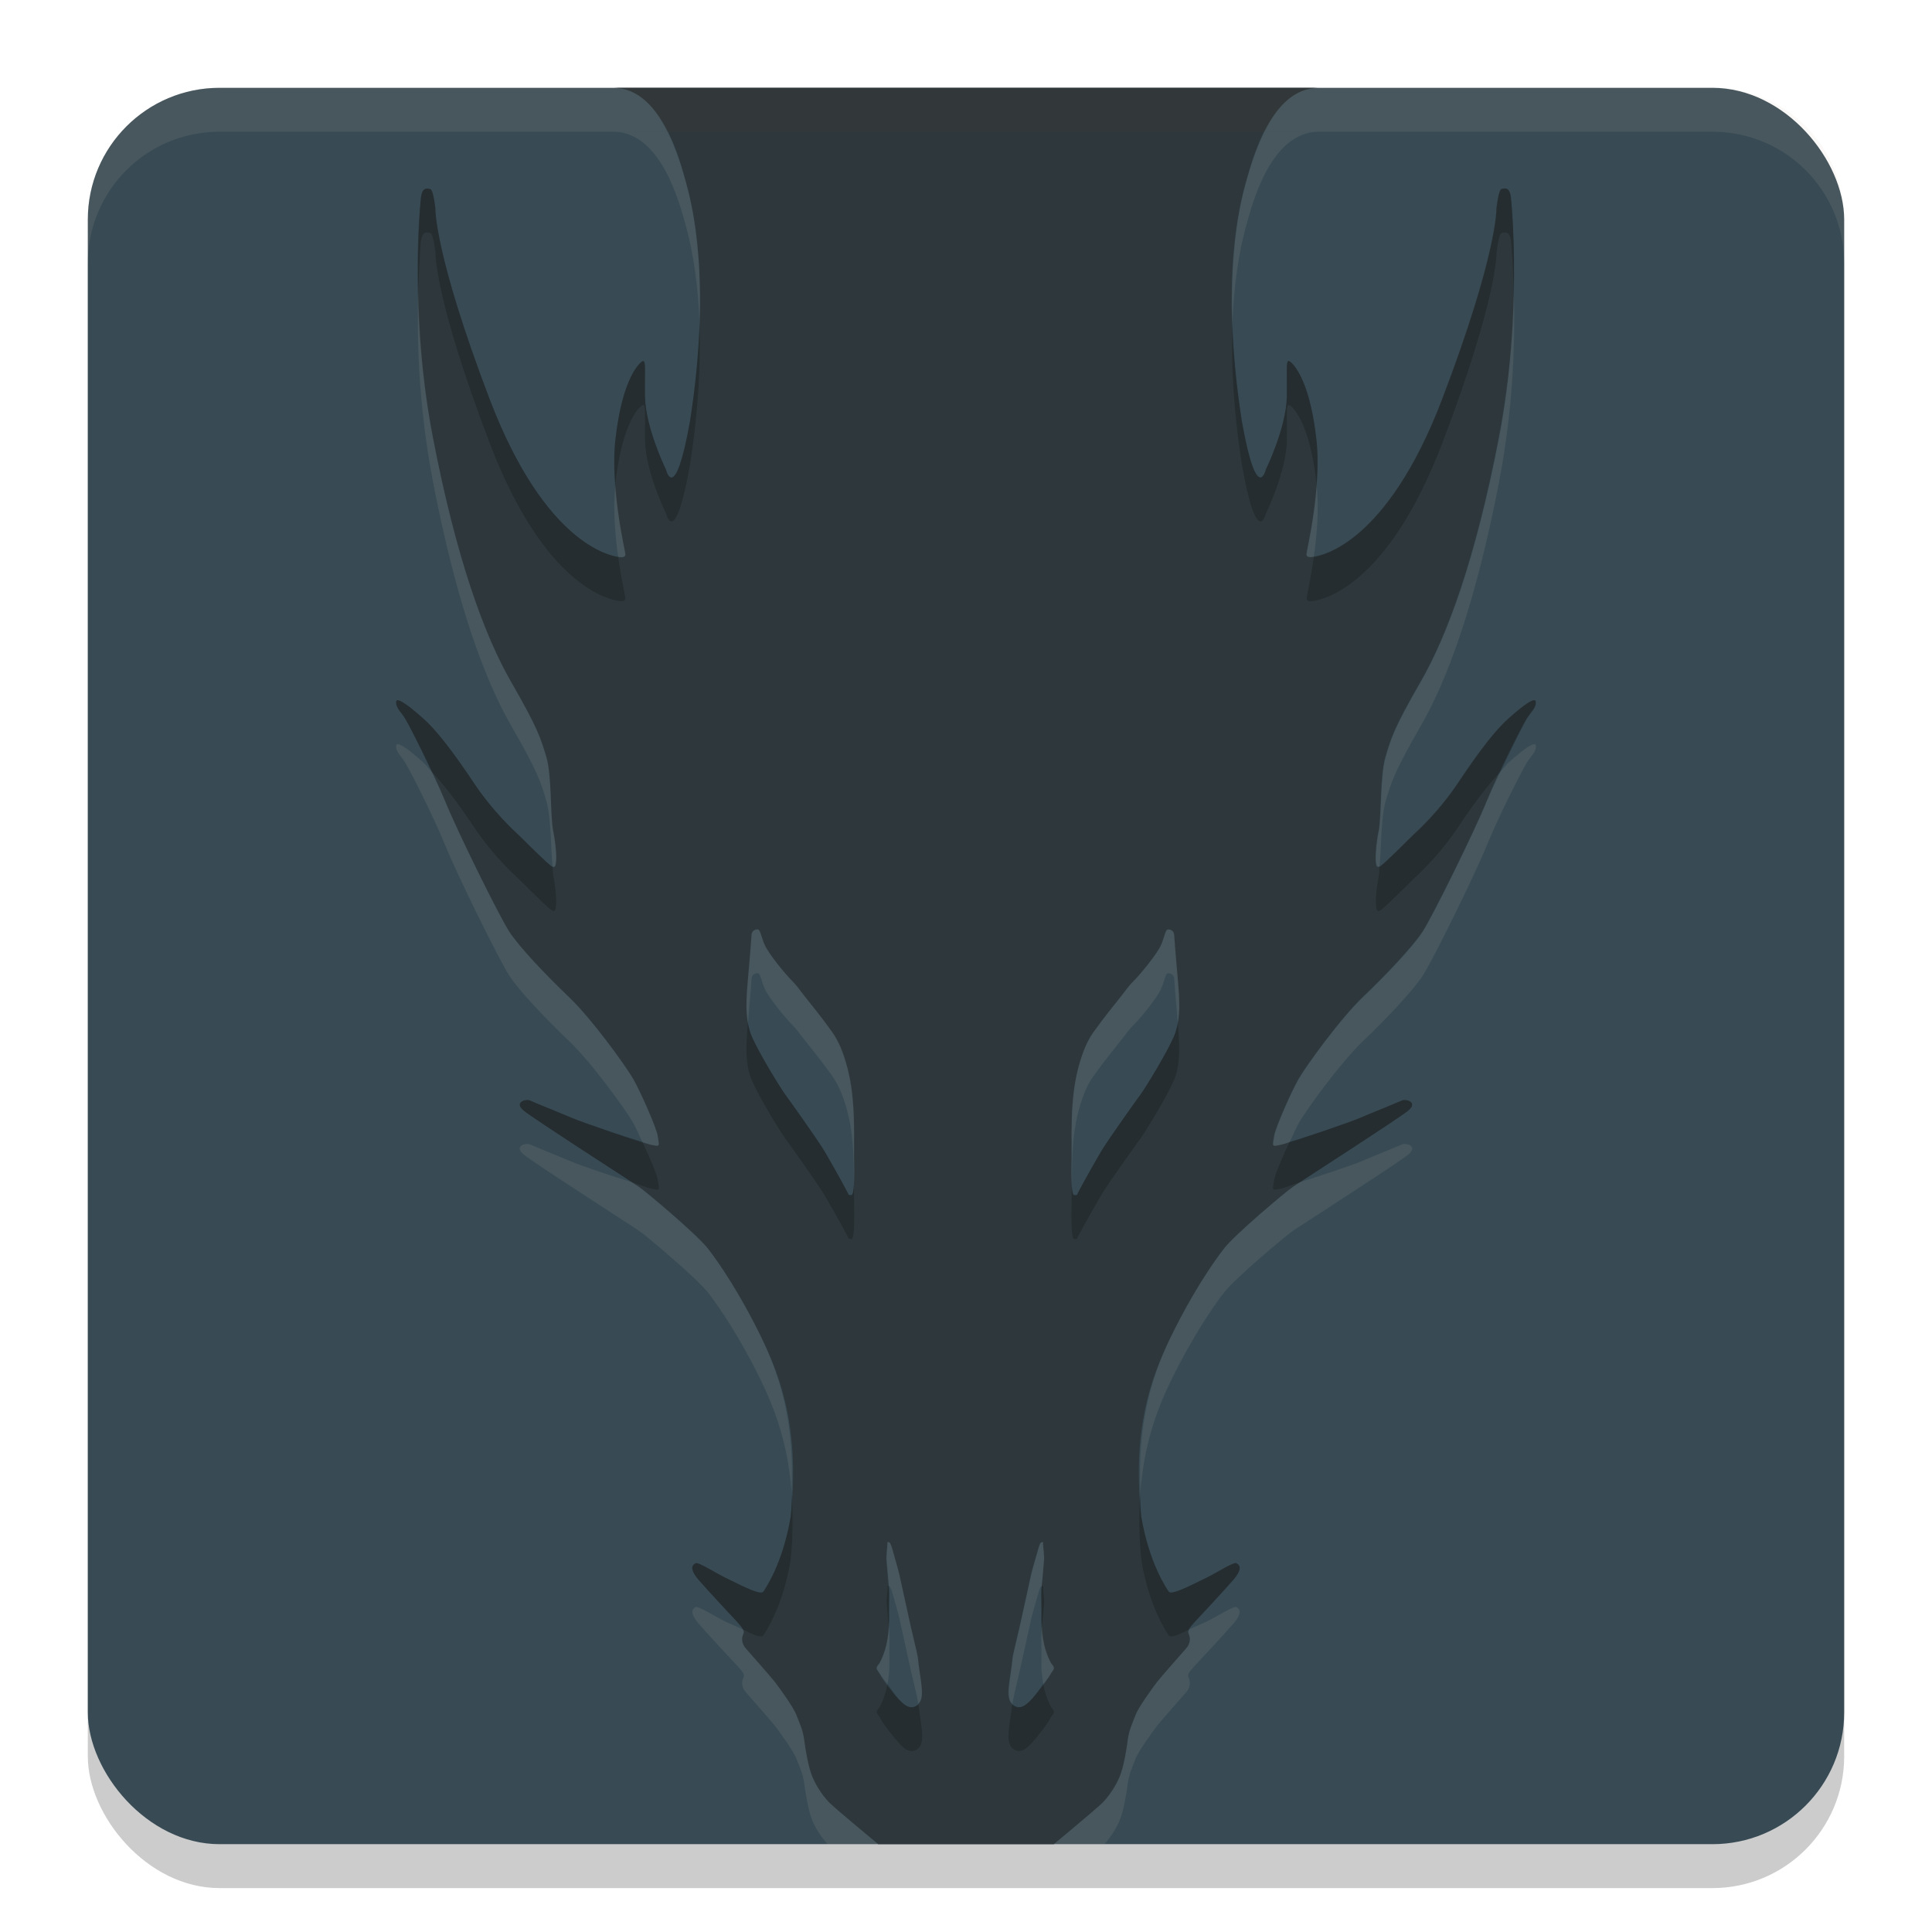 <svg xmlns="http://www.w3.org/2000/svg" width="22" height="22" version="1">
 <rect style="opacity:0.2" width="20" height="20" x="1" y="1.5" rx="1.5" ry="1.5"/>
 <rect style="fill:#384b55" width="20" height="20" x="1" y="1" rx="1.5" ry="1.5"/>
 <path style="fill:#2e383c" d="M 6.982,1 C 7.534,1 7.742,1.831 7.808,2.065 7.873,2.298 8.111,3.166 7.857,4.795 7.684,5.765 7.584,5.348 7.584,5.348 c 0,0 -0.232,-0.474 -0.239,-0.829 -0.002,-0.088 0,-0.161 0,-0.22 0.002,-0.176 0.002,-0.222 -0.058,-0.163 -0.078,0.079 -0.216,0.306 -0.279,0.866 -0.065,0.558 0.113,1.274 0.113,1.309 0,0.035 -0.028,0.042 -0.094,0.029 C 6.962,6.325 6.213,6.212 5.577,4.548 4.943,2.884 4.958,2.373 4.958,2.373 c 0,-10e-8 -0.022,-0.212 -0.058,-0.22 C 4.865,2.146 4.805,2.124 4.792,2.26 4.777,2.395 4.662,3.59 4.929,4.979 5.196,6.367 5.52,7.246 5.823,7.77 6.125,8.295 6.155,8.401 6.221,8.619 6.286,8.839 6.263,9.278 6.299,9.463 c 0.028,0.137 0.045,0.313 0.028,0.383 -0.005,0.024 -0.017,0.035 -0.043,0.021 C 6.239,9.841 5.954,9.555 5.911,9.513 5.866,9.471 5.613,9.245 5.384,8.897 5.153,8.551 4.964,8.308 4.82,8.182 4.725,8.096 4.518,7.92 4.511,7.989 c -0.007,0.071 0.056,0.116 0.106,0.2 0.05,0.084 0.304,0.573 0.449,0.928 0.143,0.353 0.619,1.317 0.734,1.494 0.115,0.176 0.42,0.496 0.679,0.743 0.259,0.247 0.642,0.778 0.729,0.928 0.086,0.148 0.266,0.559 0.281,0.652 0.019,0.124 0.035,0.126 -0.088,0.099 C 7.281,13.006 6.639,12.784 6.51,12.729 6.398,12.68 6.155,12.584 6.034,12.531 5.988,12.511 5.844,12.552 5.967,12.65 c 0.123,0.099 1.213,0.8 1.308,0.864 0.093,0.064 0.663,0.546 0.784,0.701 0.123,0.156 0.37,0.518 0.606,1.005 0.239,0.491 0.44,1.071 0.339,2.047 -0.091,0.549 -0.299,0.836 -0.309,0.853 -0.011,0.016 -0.032,0.019 -0.071,0.008 C 8.531,18.104 8.335,18.001 8.255,17.963 8.154,17.913 7.951,17.785 7.923,17.8 c -0.03,0.015 -0.085,0.05 0.028,0.186 0.116,0.134 0.381,0.417 0.439,0.479 0.058,0.064 0.096,0.1 0.073,0.143 -0.02,0.042 -0.021,0.106 0.029,0.163 0.05,0.057 0.287,0.326 0.332,0.383 0.043,0.057 0.209,0.282 0.244,0.375 0.036,0.092 0.073,0.17 0.088,0.276 0.013,0.106 0.048,0.319 0.093,0.425 0.043,0.106 0.123,0.227 0.201,0.304 C 9.532,20.612 10,21 10,21 h 2 c 0,0 0.468,-0.388 0.549,-0.467 0.078,-0.077 0.158,-0.198 0.201,-0.304 0.045,-0.106 0.08,-0.319 0.093,-0.425 0.015,-0.106 0.052,-0.185 0.088,-0.276 0.035,-0.093 0.201,-0.318 0.244,-0.375 0.045,-0.057 0.282,-0.326 0.332,-0.383 0.05,-0.057 0.05,-0.121 0.029,-0.163 -0.023,-0.042 0.015,-0.079 0.073,-0.143 0.058,-0.062 0.324,-0.346 0.439,-0.479 0.114,-0.135 0.058,-0.171 0.028,-0.186 -0.028,-0.015 -0.231,0.114 -0.332,0.163 -0.08,0.038 -0.276,0.141 -0.369,0.165 -0.039,0.011 -0.059,0.009 -0.07,-0.008 -0.009,-0.016 -0.218,-0.303 -0.31,-0.853 -0.101,-0.976 0.1,-1.556 0.339,-2.047 0.237,-0.487 0.483,-0.849 0.606,-1.005 0.121,-0.156 0.691,-0.637 0.784,-0.701 0.095,-0.064 1.185,-0.765 1.308,-0.864 0.123,-0.099 -0.021,-0.139 -0.067,-0.119 -0.121,0.053 -0.364,0.149 -0.476,0.198 -0.129,0.055 -0.772,0.276 -0.893,0.304 -0.123,0.027 -0.107,0.026 -0.088,-0.099 0.015,-0.093 0.195,-0.504 0.281,-0.652 0.088,-0.15 0.471,-0.681 0.729,-0.928 0.259,-0.247 0.563,-0.567 0.679,-0.743 0.116,-0.178 0.591,-1.141 0.734,-1.494 0.146,-0.355 0.399,-0.844 0.449,-0.928 0.051,-0.084 0.114,-0.129 0.106,-0.2 -0.007,-0.07 -0.214,0.106 -0.31,0.192 -0.144,0.126 -0.332,0.37 -0.563,0.716 -0.229,0.348 -0.483,0.573 -0.527,0.615 -0.043,0.042 -0.328,0.328 -0.373,0.354 -0.026,0.015 -0.038,0.003 -0.043,-0.021 -0.017,-0.07 5.5e-4,-0.246 0.028,-0.383 0.035,-0.185 0.013,-0.624 0.078,-0.844 0.065,-0.218 0.095,-0.324 0.397,-0.85 0.304,-0.524 0.628,-1.402 0.895,-2.79 0.266,-1.389 0.151,-2.584 0.137,-2.72 -0.013,-0.135 -0.073,-0.114 -0.108,-0.106 -0.035,0.007 -0.058,0.22 -0.058,0.22 0,0 0.015,0.511 -0.619,2.175 -0.636,1.664 -1.385,1.777 -1.45,1.792 -0.065,0.013 -0.094,0.005 -0.094,-0.029 0,-0.035 0.179,-0.75 0.113,-1.309 -0.063,-0.56 -0.201,-0.787 -0.279,-0.866 -0.06,-0.059 -0.06,-0.013 -0.058,0.163 0,0.059 0.002,0.132 0,0.22 -0.007,0.355 -0.239,0.829 -0.239,0.829 0,5e-7 -0.1,0.418 -0.273,-0.553 -0.254,-1.629 -0.015,-2.497 0.05,-2.729 C 14.258,1.831 14.466,1 15.018,1 Z m 1.652,9.585 c 0.024,0.007 0.037,0.091 0.071,0.17 0.043,0.103 0.238,0.338 0.313,0.414 0.049,0.047 0.088,0.103 0.129,0.157 0.106,0.133 0.214,0.267 0.313,0.405 0.063,0.085 0.11,0.182 0.145,0.283 0.135,0.387 0.12,0.769 0.12,1.175 0,0.063 0.013,0.419 -0.03,0.419 -0.045,0 -0.025,1.92e-4 -0.058,-0.056 C 9.608,13.495 9.426,13.164 9.357,13.058 9.289,12.951 9.01,12.555 8.937,12.456 8.868,12.357 8.658,12.016 8.566,11.814 8.514,11.697 8.5,11.573 8.5,11.45 c 0,-0.096 0.007,-0.191 0.015,-0.279 0.015,-0.18 0.03,-0.332 0.043,-0.526 0.004,-0.056 0.059,-0.067 0.077,-0.06 z m 4.659,0 c 0.018,-0.007 0.074,0.004 0.077,0.06 0.013,0.195 0.028,0.346 0.043,0.526 0.007,0.088 0.015,0.184 0.015,0.279 0,0.123 -0.014,0.247 -0.066,0.364 -0.092,0.202 -0.301,0.543 -0.37,0.642 -0.074,0.099 -0.352,0.495 -0.421,0.602 -0.068,0.106 -0.251,0.437 -0.281,0.495 -0.032,0.056 -0.013,0.056 -0.058,0.056 -0.043,0 -0.03,-0.356 -0.03,-0.419 0,-0.405 -0.015,-0.787 0.12,-1.175 0.034,-0.101 0.081,-0.199 0.145,-0.283 0.099,-0.139 0.207,-0.272 0.313,-0.405 0.041,-0.054 0.081,-0.11 0.13,-0.157 0.076,-0.076 0.27,-0.311 0.313,-0.414 0.034,-0.079 0.047,-0.163 0.07,-0.17 z m -3.186,6.976 c 0.003,-0.002 0.008,2.27e-4 0.018,0.003 0.018,0.007 0.035,0.076 0.044,0.106 0.009,0.032 0.058,0.202 0.071,0.258 0.021,0.094 0.083,0.376 0.104,0.474 0.027,0.132 0.103,0.436 0.106,0.465 0.027,0.276 0.094,0.467 0,0.546 -0.094,0.077 -0.179,-0.024 -0.224,-0.071 -0.043,-0.047 -0.165,-0.198 -0.203,-0.271 -0.022,-0.041 -0.042,-0.053 -0.042,-0.076 0,-0.022 0.029,-0.05 0.029,-0.05 0.101,-0.178 0.117,-0.399 0.113,-0.518 -0.002,-0.047 0,-0.101 0,-0.155 0.002,-0.083 0.002,-0.162 -0.003,-0.205 -0.009,-0.072 -0.018,-0.219 -0.025,-0.286 -0.007,-0.065 0.009,-0.169 0.009,-0.196 0,-0.014 -5e-4,-0.021 0.002,-0.023 z m 1.768,0 c 0.003,0.002 0.002,0.009 0.002,0.023 0,0.027 0.017,0.131 0.01,0.196 -0.007,0.067 -0.017,0.214 -0.026,0.286 -0.005,0.043 -0.005,0.122 -0.003,0.205 0,0.054 0.002,0.108 0,0.155 -0.004,0.119 0.012,0.339 0.113,0.518 0,0 0.029,0.028 0.029,0.05 0,0.023 -0.02,0.035 -0.042,0.076 -0.038,0.072 -0.16,0.224 -0.203,0.271 -0.045,0.047 -0.13,0.149 -0.224,0.071 -0.094,-0.079 -0.027,-0.27 0,-0.546 0.003,-0.029 0.079,-0.333 0.106,-0.465 0.022,-0.097 0.083,-0.38 0.104,-0.474 0.013,-0.056 0.063,-0.225 0.072,-0.258 0.009,-0.031 0.025,-0.099 0.043,-0.106 0.01,-0.003 0.015,-0.005 0.018,-0.003 z"/>
 <path style="opacity:0.1;fill:#d3c6aa" d="M 2.5,1 C 1.669,1 1,1.669 1,2.5 V 3 C 1,2.169 1.669,1.5 2.5,1.5 h 17 C 20.331,1.5 21,2.169 21,3 V 2.5 C 21,1.669 20.331,1 19.5,1 Z"/>
 <path style="opacity:0.2" d="m 6.982,1 c 0.297,0 0.489,0.241 0.618,0.5 h 6.799 C 14.529,1.241 14.72,1 15.018,1 Z M 4.838,2.153 c -0.021,0.011 -0.039,0.039 -0.046,0.106 -0.008,0.075 -0.041,0.489 -0.029,1.063 0.009,-0.289 0.024,-0.514 0.029,-0.563 0.013,-0.135 0.073,-0.114 0.108,-0.106 0.035,0.007 0.058,0.22 0.058,0.22 0,0 -0.015,0.511 0.619,2.175 0.636,1.664 1.385,1.777 1.45,1.792 0.065,0.013 0.094,0.005 0.094,-0.029 0,-0.018 -0.045,-0.212 -0.082,-0.471 -0.005,-8e-4 -0.006,0.001 -0.012,0 C 6.962,6.325 6.213,6.212 5.577,4.548 4.943,2.884 4.958,2.373 4.958,2.373 c 0,-1e-7 -0.022,-0.212 -0.058,-0.22 -0.018,-0.004 -0.041,-0.011 -0.062,0 z m 12.262,0 c -0.035,0.007 -0.058,0.22 -0.058,0.22 0,0 0.015,0.511 -0.619,2.175 -0.636,1.664 -1.385,1.777 -1.45,1.792 -0.005,0.001 -0.007,-8e-4 -0.012,0 -0.037,0.259 -0.082,0.453 -0.082,0.471 0,0.035 0.028,0.042 0.094,0.029 0.065,-0.015 0.814,-0.128 1.45,-1.792 0.634,-1.664 0.619,-2.175 0.619,-2.175 0,-10e-8 0.022,-0.212 0.058,-0.22 0.035,-0.007 0.095,-0.029 0.108,0.106 0.005,0.049 0.021,0.274 0.029,0.563 0.012,-0.575 -0.021,-0.989 -0.029,-1.063 -0.013,-0.135 -0.073,-0.114 -0.108,-0.106 z M 7.966,3.686 C 7.954,4.007 7.923,4.374 7.857,4.795 7.684,5.765 7.584,5.348 7.584,5.348 c 0,0 -0.232,-0.474 -0.239,-0.829 -0.002,-0.088 0,-0.161 0,-0.22 0.002,-0.176 0.002,-0.222 -0.058,-0.163 -0.078,0.079 -0.216,0.306 -0.279,0.866 -0.02,0.17 -0.014,0.351 -0.001,0.526 9e-4,-0.009 -1.45e-5,-0.018 0.001,-0.026 0.063,-0.56 0.201,-0.787 0.279,-0.866 0.06,-0.059 0.06,-0.013 0.058,0.163 0,0.059 -0.002,0.132 0,0.22 0.007,0.355 0.239,0.829 0.239,0.829 0,5e-7 0.1,0.418 0.273,-0.553 0.103,-0.661 0.123,-1.191 0.108,-1.609 z m 6.068,0 c -0.015,0.419 0.005,0.948 0.108,1.609 0.173,0.97 0.273,0.553 0.273,0.553 0,5e-7 0.232,-0.474 0.239,-0.829 0.002,-0.088 0,-0.161 0,-0.22 -0.002,-0.176 -0.002,-0.222 0.058,-0.163 0.079,0.079 0.216,0.306 0.279,0.866 9.99e-4,0.008 9.5e-5,0.018 9.99e-4,0.026 0.013,-0.176 0.019,-0.356 -9.99e-4,-0.526 -0.063,-0.56 -0.201,-0.787 -0.279,-0.866 -0.06,-0.059 -0.06,-0.013 -0.058,0.163 0,0.059 0.002,0.132 0,0.22 -0.007,0.355 -0.239,0.829 -0.239,0.829 0,5e-7 -0.1,0.418 -0.273,-0.553 C 14.077,4.374 14.046,4.007 14.034,3.686 Z M 4.549,7.978 c -0.022,-0.008 -0.036,-0.006 -0.038,0.012 -0.007,0.071 0.056,0.116 0.106,0.2 0.036,0.059 0.167,0.322 0.296,0.595 0.13,0.138 0.283,0.332 0.471,0.613 0.229,0.348 0.483,0.573 0.527,0.615 0.043,0.042 0.328,0.328 0.373,0.354 0.026,0.015 0.038,0.003 0.043,-0.021 0.017,-0.07 -5.5e-4,-0.246 -0.028,-0.383 -0.004,-0.022 -0.004,-0.068 -0.007,-0.096 -0.003,-0.001 -0.004,9.5e-4 -0.008,-0.001 C 6.239,9.841 5.954,9.555 5.911,9.513 5.866,9.471 5.613,9.245 5.384,8.897 5.153,8.551 4.964,8.308 4.82,8.182 4.749,8.117 4.615,8.002 4.549,7.978 Z m 12.902,0 c -0.066,0.024 -0.2,0.14 -0.271,0.204 -0.144,0.126 -0.332,0.37 -0.563,0.716 -0.229,0.348 -0.483,0.573 -0.527,0.615 -0.043,0.042 -0.328,0.328 -0.373,0.354 -0.004,0.002 -0.005,-8.4e-5 -0.008,10e-4 -0.003,0.028 -0.003,0.074 -0.007,0.096 -0.028,0.137 -0.045,0.313 -0.028,0.383 0.005,0.024 0.017,0.035 0.043,0.021 0.045,-0.026 0.33,-0.311 0.373,-0.354 0.045,-0.042 0.298,-0.267 0.527,-0.615 0.188,-0.282 0.34,-0.475 0.471,-0.613 0.128,-0.273 0.26,-0.535 0.296,-0.595 0.051,-0.084 0.114,-0.129 0.106,-0.2 -0.002,-0.017 -0.016,-0.02 -0.038,-0.012 z m -8.935,3.668 c -7e-4,0.009 -0.001,0.017 -0.002,0.025 C 8.507,11.759 8.5,11.855 8.5,11.95 c 0,0.123 0.014,0.247 0.066,0.364 0.092,0.202 0.301,0.543 0.37,0.642 0.074,0.099 0.352,0.495 0.421,0.602 0.068,0.106 0.251,0.437 0.281,0.495 0.032,0.056 0.013,0.056 0.058,0.056 0.043,0 0.03,-0.356 0.03,-0.419 0,-0.067 -0.003,-0.131 -0.003,-0.197 -0.004,0.063 -0.012,0.116 -0.027,0.116 -0.045,0 -0.025,1.92e-4 -0.058,-0.056 C 9.608,13.495 9.426,13.164 9.357,13.058 9.289,12.951 9.01,12.555 8.936,12.456 8.868,12.357 8.658,12.016 8.566,11.814 8.542,11.759 8.527,11.703 8.517,11.646 Z m 4.896,0 c -0.01,0.057 -0.025,0.114 -0.05,0.169 -0.092,0.202 -0.301,0.543 -0.37,0.642 -0.074,0.099 -0.352,0.495 -0.421,0.602 -0.068,0.106 -0.251,0.437 -0.281,0.495 -0.032,0.056 -0.013,0.056 -0.058,0.056 -0.016,0 -0.023,-0.053 -0.027,-0.116 7.2e-5,0.066 -0.003,0.13 -0.003,0.197 0,0.063 -0.013,0.419 0.03,0.419 0.045,0 0.025,1.92e-4 0.058,-0.056 0.03,-0.058 0.213,-0.389 0.281,-0.495 0.068,-0.106 0.347,-0.502 0.421,-0.602 0.069,-0.099 0.278,-0.44 0.37,-0.642 0.052,-0.117 0.066,-0.242 0.066,-0.364 0,-0.096 -0.007,-0.191 -0.015,-0.279 -7e-4,-0.009 -0.001,-0.017 -0.002,-0.025 z M 6.034,12.531 c -0.047,-0.02 -0.19,0.02 -0.067,0.119 0.116,0.093 1.035,0.685 1.229,0.812 0.071,0.023 0.178,0.064 0.206,0.07 0.123,0.027 0.107,0.026 0.088,-0.099 -0.01,-0.064 -0.093,-0.256 -0.175,-0.431 -0.192,-0.056 -0.689,-0.225 -0.806,-0.274 C 6.398,12.68 6.155,12.584 6.034,12.531 Z m 9.932,0 c -0.121,0.053 -0.364,0.149 -0.476,0.198 -0.116,0.05 -0.614,0.219 -0.806,0.274 -0.082,0.175 -0.165,0.367 -0.175,0.431 -0.019,0.124 -0.035,0.126 0.088,0.099 0.028,-0.006 0.135,-0.048 0.206,-0.07 0.195,-0.128 1.114,-0.72 1.229,-0.812 0.123,-0.099 -0.021,-0.139 -0.067,-0.119 z m -6.952,4.461 c -0.004,0.093 7e-4,0.174 -0.01,0.275 -0.091,0.549 -0.299,0.836 -0.309,0.853 -0.011,0.016 -0.032,0.019 -0.071,0.008 -0.093,-0.024 -0.289,-0.127 -0.369,-0.165 -0.101,-0.049 -0.304,-0.178 -0.332,-0.163 -0.03,0.015 -0.085,0.05 0.028,0.186 0.116,0.134 0.381,0.417 0.439,0.479 0.033,0.037 0.055,0.064 0.067,0.089 0.064,0.03 0.124,0.064 0.166,0.074 0.039,0.011 0.06,0.009 0.071,-0.008 0.009,-0.016 0.217,-0.303 0.309,-0.853 0.03,-0.295 0.027,-0.544 0.01,-0.775 z m 3.973,0 c -0.017,0.231 -0.021,0.481 0.01,0.775 0.091,0.549 0.3,0.836 0.31,0.853 0.011,0.016 0.031,0.019 0.07,0.008 0.042,-0.011 0.102,-0.045 0.166,-0.074 0.012,-0.025 0.034,-0.052 0.067,-0.089 0.058,-0.062 0.324,-0.346 0.439,-0.479 0.114,-0.135 0.058,-0.171 0.028,-0.186 -0.028,-0.015 -0.231,0.114 -0.332,0.163 -0.08,0.038 -0.276,0.141 -0.369,0.165 -0.039,0.011 -0.059,0.009 -0.07,-0.008 -0.009,-0.016 -0.218,-0.303 -0.31,-0.853 -0.01,-0.101 -0.005,-0.182 -0.01,-0.275 z m -2.878,1.068 c -0.002,0.002 -0.002,0.009 -0.002,0.023 0,0.027 -0.016,0.131 -0.009,0.196 0.006,0.056 0.014,0.163 0.021,0.24 0.001,-0.03 0.008,-0.07 0.007,-0.094 -0.002,-0.047 0,-0.101 0,-0.155 0.002,-0.083 0.002,-0.162 -0.003,-0.205 -1.22e-4,-0.001 1.22e-4,-0.003 0,-0.004 -0.007,-0.002 -0.013,-0.004 -0.015,-0.002 z m 1.768,0 c -0.002,-0.002 -0.008,-6.5e-5 -0.015,0.002 -1.22e-4,0.001 1.22e-4,0.003 0,0.004 -0.005,0.043 -0.005,0.122 -0.003,0.205 0,0.054 0.002,0.108 0,0.155 -7e-4,0.024 0.005,0.064 0.007,0.095 0.008,-0.077 0.016,-0.185 0.022,-0.241 0.007,-0.065 -0.01,-0.169 -0.01,-0.196 0,-0.014 5.5e-4,-0.021 -0.002,-0.023 z m -1.771,1.116 c -0.017,0.088 -0.045,0.183 -0.093,0.268 0,0 -0.029,0.028 -0.029,0.05 0,0.023 0.02,0.035 0.042,0.076 0.038,0.072 0.16,0.224 0.203,0.271 0.045,0.047 0.13,0.149 0.224,0.071 0.089,-0.075 0.034,-0.257 0.005,-0.509 -0.002,0.002 -0.002,0.007 -0.005,0.009 -0.094,0.077 -0.179,-0.024 -0.224,-0.071 -0.026,-0.028 -0.075,-0.1 -0.123,-0.164 z m 1.773,0 c -0.048,0.064 -0.097,0.136 -0.123,0.164 -0.045,0.047 -0.13,0.149 -0.224,0.071 -0.003,-0.002 -0.003,-0.006 -0.005,-0.009 -0.029,0.252 -0.084,0.434 0.005,0.509 0.094,0.077 0.179,-0.024 0.224,-0.071 0.043,-0.047 0.165,-0.198 0.203,-0.271 0.022,-0.041 0.042,-0.053 0.042,-0.076 0,-0.022 -0.029,-0.05 -0.029,-0.05 -0.048,-0.085 -0.076,-0.179 -0.093,-0.268 z"/>
 <path style="opacity:0.1;fill:#d3c6aa" d="M 6.982,1.5 C 7.534,1.5 7.742,2.331 7.808,2.565 7.846,2.704 7.944,3.072 7.966,3.686 7.998,2.762 7.856,2.238 7.808,2.065 7.778,1.957 7.711,1.722 7.601,1.5 Z m 7.417,0 C 14.289,1.722 14.222,1.957 14.192,2.065 14.144,2.238 14.002,2.762 14.034,3.686 14.056,3.072 14.154,2.704 14.192,2.565 14.258,2.331 14.466,1.5 15.018,1.5 Z M 4.763,3.323 c -0.015,0.504 -0.003,1.273 0.166,2.156 0.267,1.388 0.591,2.266 0.895,2.79 0.302,0.525 0.332,0.632 0.397,0.85 0.057,0.194 0.05,0.538 0.071,0.748 0.019,0.007 0.03,-8.5e-4 0.035,-0.021 C 6.344,9.776 6.327,9.6 6.299,9.463 6.263,9.278 6.286,8.839 6.221,8.619 6.155,8.401 6.125,8.295 5.823,7.77 5.52,7.246 5.196,6.367 4.929,4.979 4.809,4.357 4.772,3.79 4.763,3.323 Z m 12.475,0 c -0.01,0.467 -0.047,1.034 -0.166,1.656 -0.267,1.388 -0.591,2.266 -0.895,2.79 -0.302,0.525 -0.332,0.632 -0.397,0.85 -0.065,0.22 -0.043,0.659 -0.078,0.844 -0.028,0.137 -0.045,0.313 -0.028,0.383 0.005,0.021 0.016,0.028 0.035,0.021 0.021,-0.21 0.014,-0.554 0.071,-0.748 0.065,-0.218 0.095,-0.324 0.397,-0.85 0.304,-0.524 0.628,-1.402 0.895,-2.79 0.169,-0.883 0.181,-1.652 0.166,-2.156 z M 7.007,5.528 c -0.028,0.269 -0.002,0.568 0.032,0.812 0.055,0.009 0.082,0.003 0.082,-0.029 0,-0.024 -0.084,-0.382 -0.114,-0.782 z m 7.986,0 C 14.963,5.929 14.879,6.286 14.879,6.311 c 0,0.032 0.028,0.038 0.082,0.029 0.035,-0.243 0.06,-0.543 0.032,-0.812 z M 4.549,8.478 C 4.527,8.469 4.513,8.472 4.511,8.489 4.503,8.561 4.567,8.605 4.617,8.689 4.668,8.774 4.921,9.262 5.066,9.617 c 0.143,0.353 0.619,1.317 0.734,1.494 0.115,0.176 0.42,0.496 0.679,0.743 0.259,0.247 0.642,0.778 0.729,0.928 0.027,0.047 0.068,0.14 0.106,0.222 0.021,0.006 0.075,0.027 0.087,0.029 0.123,0.027 0.107,0.026 0.088,-0.099 -0.015,-0.093 -0.195,-0.504 -0.281,-0.652 C 7.121,12.132 6.738,11.602 6.479,11.354 6.22,11.107 5.916,10.787 5.801,10.611 5.685,10.434 5.21,9.471 5.066,9.117 5.024,9.013 4.967,8.898 4.913,8.784 4.883,8.753 4.847,8.705 4.82,8.682 4.749,8.617 4.615,8.502 4.549,8.478 Z m 12.902,0 c -0.066,0.024 -0.2,0.14 -0.271,0.204 -0.027,0.024 -0.063,0.071 -0.093,0.103 -0.054,0.114 -0.11,0.228 -0.153,0.333 -0.143,0.353 -0.619,1.317 -0.734,1.494 -0.115,0.176 -0.42,0.496 -0.679,0.743 -0.259,0.247 -0.642,0.778 -0.729,0.928 -0.086,0.148 -0.266,0.559 -0.281,0.652 -0.019,0.124 -0.035,0.126 0.088,0.099 0.012,-0.003 0.066,-0.023 0.087,-0.029 0.038,-0.082 0.079,-0.174 0.106,-0.222 0.088,-0.15 0.471,-0.681 0.729,-0.928 0.259,-0.247 0.563,-0.567 0.679,-0.743 0.116,-0.178 0.591,-1.141 0.734,-1.494 0.146,-0.355 0.399,-0.844 0.449,-0.928 0.051,-0.084 0.114,-0.129 0.106,-0.2 -0.002,-0.017 -0.016,-0.02 -0.038,-0.012 z m -8.816,2.107 c -0.018,-0.007 -0.074,0.004 -0.077,0.06 -0.013,0.195 -0.028,0.346 -0.043,0.526 C 8.507,11.259 8.5,11.355 8.5,11.45 c 0,0.065 0.005,0.131 0.017,0.195 0.014,-0.169 0.029,-0.316 0.041,-0.501 0.004,-0.056 0.059,-0.067 0.077,-0.06 0.024,0.007 0.037,0.091 0.071,0.17 0.043,0.103 0.238,0.338 0.313,0.414 0.049,0.047 0.088,0.103 0.129,0.157 0.106,0.133 0.214,0.267 0.313,0.405 0.063,0.085 0.11,0.182 0.145,0.283 0.113,0.323 0.118,0.645 0.117,0.978 0.007,-0.11 0.003,-0.263 0.003,-0.303 0,-0.405 0.015,-0.787 -0.12,-1.175 -0.034,-0.101 -0.081,-0.199 -0.145,-0.283 -0.099,-0.139 -0.207,-0.272 -0.313,-0.405 C 9.107,11.272 9.068,11.216 9.02,11.169 8.944,11.093 8.749,10.858 8.706,10.755 8.672,10.676 8.658,10.592 8.635,10.585 Z m 4.659,0 c -0.024,0.007 -0.036,0.091 -0.07,0.17 -0.043,0.103 -0.238,0.338 -0.313,0.414 -0.049,0.047 -0.089,0.103 -0.13,0.157 -0.106,0.133 -0.214,0.267 -0.313,0.405 -0.063,0.085 -0.11,0.182 -0.145,0.283 -0.135,0.387 -0.12,0.769 -0.12,1.175 0,0.04 -0.004,0.193 0.003,0.303 -3.6e-4,-0.332 0.004,-0.655 0.117,-0.978 0.034,-0.101 0.081,-0.199 0.145,-0.283 0.099,-0.139 0.207,-0.272 0.313,-0.405 0.041,-0.054 0.081,-0.11 0.13,-0.157 0.076,-0.076 0.27,-0.311 0.313,-0.414 0.034,-0.079 0.047,-0.163 0.07,-0.17 0.018,-0.007 0.074,0.004 0.077,0.06 0.012,0.185 0.027,0.332 0.041,0.501 0.011,-0.065 0.017,-0.13 0.017,-0.195 0,-0.096 -0.007,-0.191 -0.015,-0.279 -0.015,-0.18 -0.03,-0.332 -0.043,-0.526 -0.004,-0.056 -0.059,-0.067 -0.077,-0.06 z M 6.034,13.031 c -0.047,-0.02 -0.19,0.02 -0.067,0.119 0.123,0.099 1.213,0.8 1.308,0.864 0.093,0.064 0.663,0.546 0.784,0.701 0.123,0.156 0.37,0.518 0.606,1.005 0.167,0.342 0.309,0.738 0.349,1.271 C 9.05,16.189 8.879,15.66 8.665,15.221 8.428,14.734 8.182,14.371 8.059,14.216 7.938,14.06 7.368,13.579 7.274,13.515 7.269,13.511 7.209,13.471 7.196,13.463 6.96,13.388 6.609,13.272 6.51,13.229 6.398,13.18 6.155,13.084 6.034,13.031 Z m 9.932,0 c -0.121,0.053 -0.364,0.149 -0.476,0.198 -0.099,0.042 -0.451,0.158 -0.687,0.233 -0.012,0.008 -0.072,0.048 -0.078,0.052 -0.093,0.064 -0.663,0.546 -0.784,0.701 -0.123,0.156 -0.37,0.518 -0.606,1.005 -0.214,0.44 -0.385,0.968 -0.349,1.771 0.04,-0.534 0.182,-0.929 0.349,-1.271 0.237,-0.487 0.483,-0.849 0.606,-1.005 0.121,-0.156 0.691,-0.637 0.784,-0.701 0.095,-0.064 1.185,-0.765 1.308,-0.864 0.123,-0.099 -0.021,-0.139 -0.067,-0.119 z m -5.857,4.529 c -0.002,0.002 -0.002,0.009 -0.002,0.023 0,0.027 -0.016,0.131 -0.009,0.196 0.007,0.066 0.017,0.209 0.025,0.282 0.002,4.21e-4 0.001,5e-4 0.003,0.001 0.018,0.007 0.035,0.076 0.044,0.106 0.009,0.032 0.058,0.202 0.071,0.258 0.021,0.094 0.083,0.376 0.104,0.474 0.027,0.132 0.103,0.436 0.106,0.465 0.002,0.015 0.003,0.023 0.005,0.037 0.083,-0.083 0.022,-0.269 -0.005,-0.537 -0.003,-0.029 -0.079,-0.333 -0.106,-0.465 -0.022,-0.097 -0.083,-0.38 -0.104,-0.474 -0.013,-0.056 -0.062,-0.225 -0.071,-0.258 -0.009,-0.031 -0.026,-0.099 -0.044,-0.106 -0.01,-0.003 -0.015,-0.005 -0.018,-0.003 z m 1.768,0 c -0.003,-0.002 -0.008,2.29e-4 -0.018,0.003 -0.018,0.007 -0.034,0.076 -0.043,0.106 -0.009,0.032 -0.059,0.202 -0.072,0.258 -0.021,0.094 -0.083,0.376 -0.104,0.474 -0.027,0.132 -0.103,0.436 -0.106,0.465 -0.026,0.268 -0.088,0.454 -0.005,0.537 0.002,-0.014 0.003,-0.022 0.005,-0.037 0.003,-0.029 0.079,-0.333 0.106,-0.465 0.022,-0.097 0.083,-0.38 0.104,-0.474 0.013,-0.056 0.063,-0.225 0.072,-0.258 0.009,-0.031 0.025,-0.099 0.043,-0.106 0.002,-4.62e-4 0.002,-5.5e-4 0.003,-10e-4 0.009,-0.073 0.019,-0.216 0.026,-0.282 0.007,-0.065 -0.01,-0.169 -0.01,-0.196 0,-0.014 5.5e-4,-0.021 -0.002,-0.023 z m -3.953,0.739 c -0.03,0.015 -0.085,0.05 0.028,0.186 0.116,0.134 0.381,0.417 0.439,0.479 0.058,0.064 0.096,0.1 0.073,0.143 -0.02,0.042 -0.021,0.106 0.029,0.163 0.05,0.057 0.287,0.326 0.332,0.383 0.043,0.057 0.209,0.282 0.244,0.375 0.036,0.092 0.073,0.17 0.088,0.276 0.013,0.106 0.048,0.319 0.093,0.425 0.038,0.094 0.105,0.194 0.174,0.271 H 10 C 10,21 9.532,20.612 9.451,20.533 9.373,20.456 9.293,20.336 9.25,20.229 9.205,20.123 9.17,19.911 9.157,19.805 9.142,19.699 9.105,19.62 9.069,19.528 9.034,19.435 8.868,19.21 8.825,19.153 8.78,19.097 8.544,18.827 8.493,18.771 c -0.05,-0.057 -0.05,-0.121 -0.029,-0.163 0.01,-0.018 0.003,-0.035 -0.006,-0.054 C 8.38,18.517 8.299,18.484 8.255,18.463 8.154,18.413 7.951,18.285 7.923,18.3 Z m 6.154,0 c -0.028,-0.015 -0.231,0.114 -0.332,0.163 -0.044,0.021 -0.125,0.055 -0.203,0.091 -0.009,0.018 -0.015,0.036 -0.006,0.054 0.02,0.042 0.021,0.106 -0.029,0.163 -0.05,0.057 -0.287,0.326 -0.332,0.383 -0.043,0.057 -0.209,0.282 -0.244,0.375 -0.036,0.092 -0.073,0.17 -0.088,0.276 -0.013,0.106 -0.048,0.319 -0.093,0.425 -0.043,0.106 -0.123,0.227 -0.201,0.304 C 12.468,20.612 12,21 12,21 h 0.576 c 0.069,-0.076 0.136,-0.177 0.174,-0.271 0.045,-0.106 0.08,-0.319 0.093,-0.425 0.015,-0.106 0.052,-0.185 0.088,-0.276 0.035,-0.093 0.201,-0.318 0.244,-0.375 0.045,-0.057 0.282,-0.326 0.332,-0.383 0.05,-0.057 0.05,-0.121 0.029,-0.163 -0.023,-0.042 0.015,-0.079 0.073,-0.143 0.058,-0.062 0.324,-0.346 0.439,-0.479 0.114,-0.135 0.058,-0.171 0.028,-0.186 z m -3.958,0.221 c -0.005,0.123 -0.026,0.281 -0.106,0.424 0,0 -0.029,0.028 -0.029,0.05 0,0.023 0.02,0.035 0.042,0.076 0.015,0.028 0.049,0.065 0.08,0.106 0.018,-0.097 0.022,-0.188 0.021,-0.25 -0.002,-0.047 0,-0.101 0,-0.155 0.002,-0.083 0.002,-0.162 -0.003,-0.205 -0.002,-0.012 -0.003,-0.031 -0.004,-0.046 z m 1.746,0.001 c -0.002,0.014 -0.003,0.034 -0.004,0.045 -0.005,0.043 -0.005,0.122 -0.003,0.205 0,0.054 0.002,0.108 0,0.155 -0.002,0.062 0.002,0.153 0.021,0.25 0.031,-0.042 0.065,-0.078 0.08,-0.106 0.022,-0.041 0.042,-0.053 0.042,-0.076 0,-0.022 -0.029,-0.05 -0.029,-0.05 -0.081,-0.143 -0.101,-0.3 -0.106,-0.423 z"/>
</svg>
